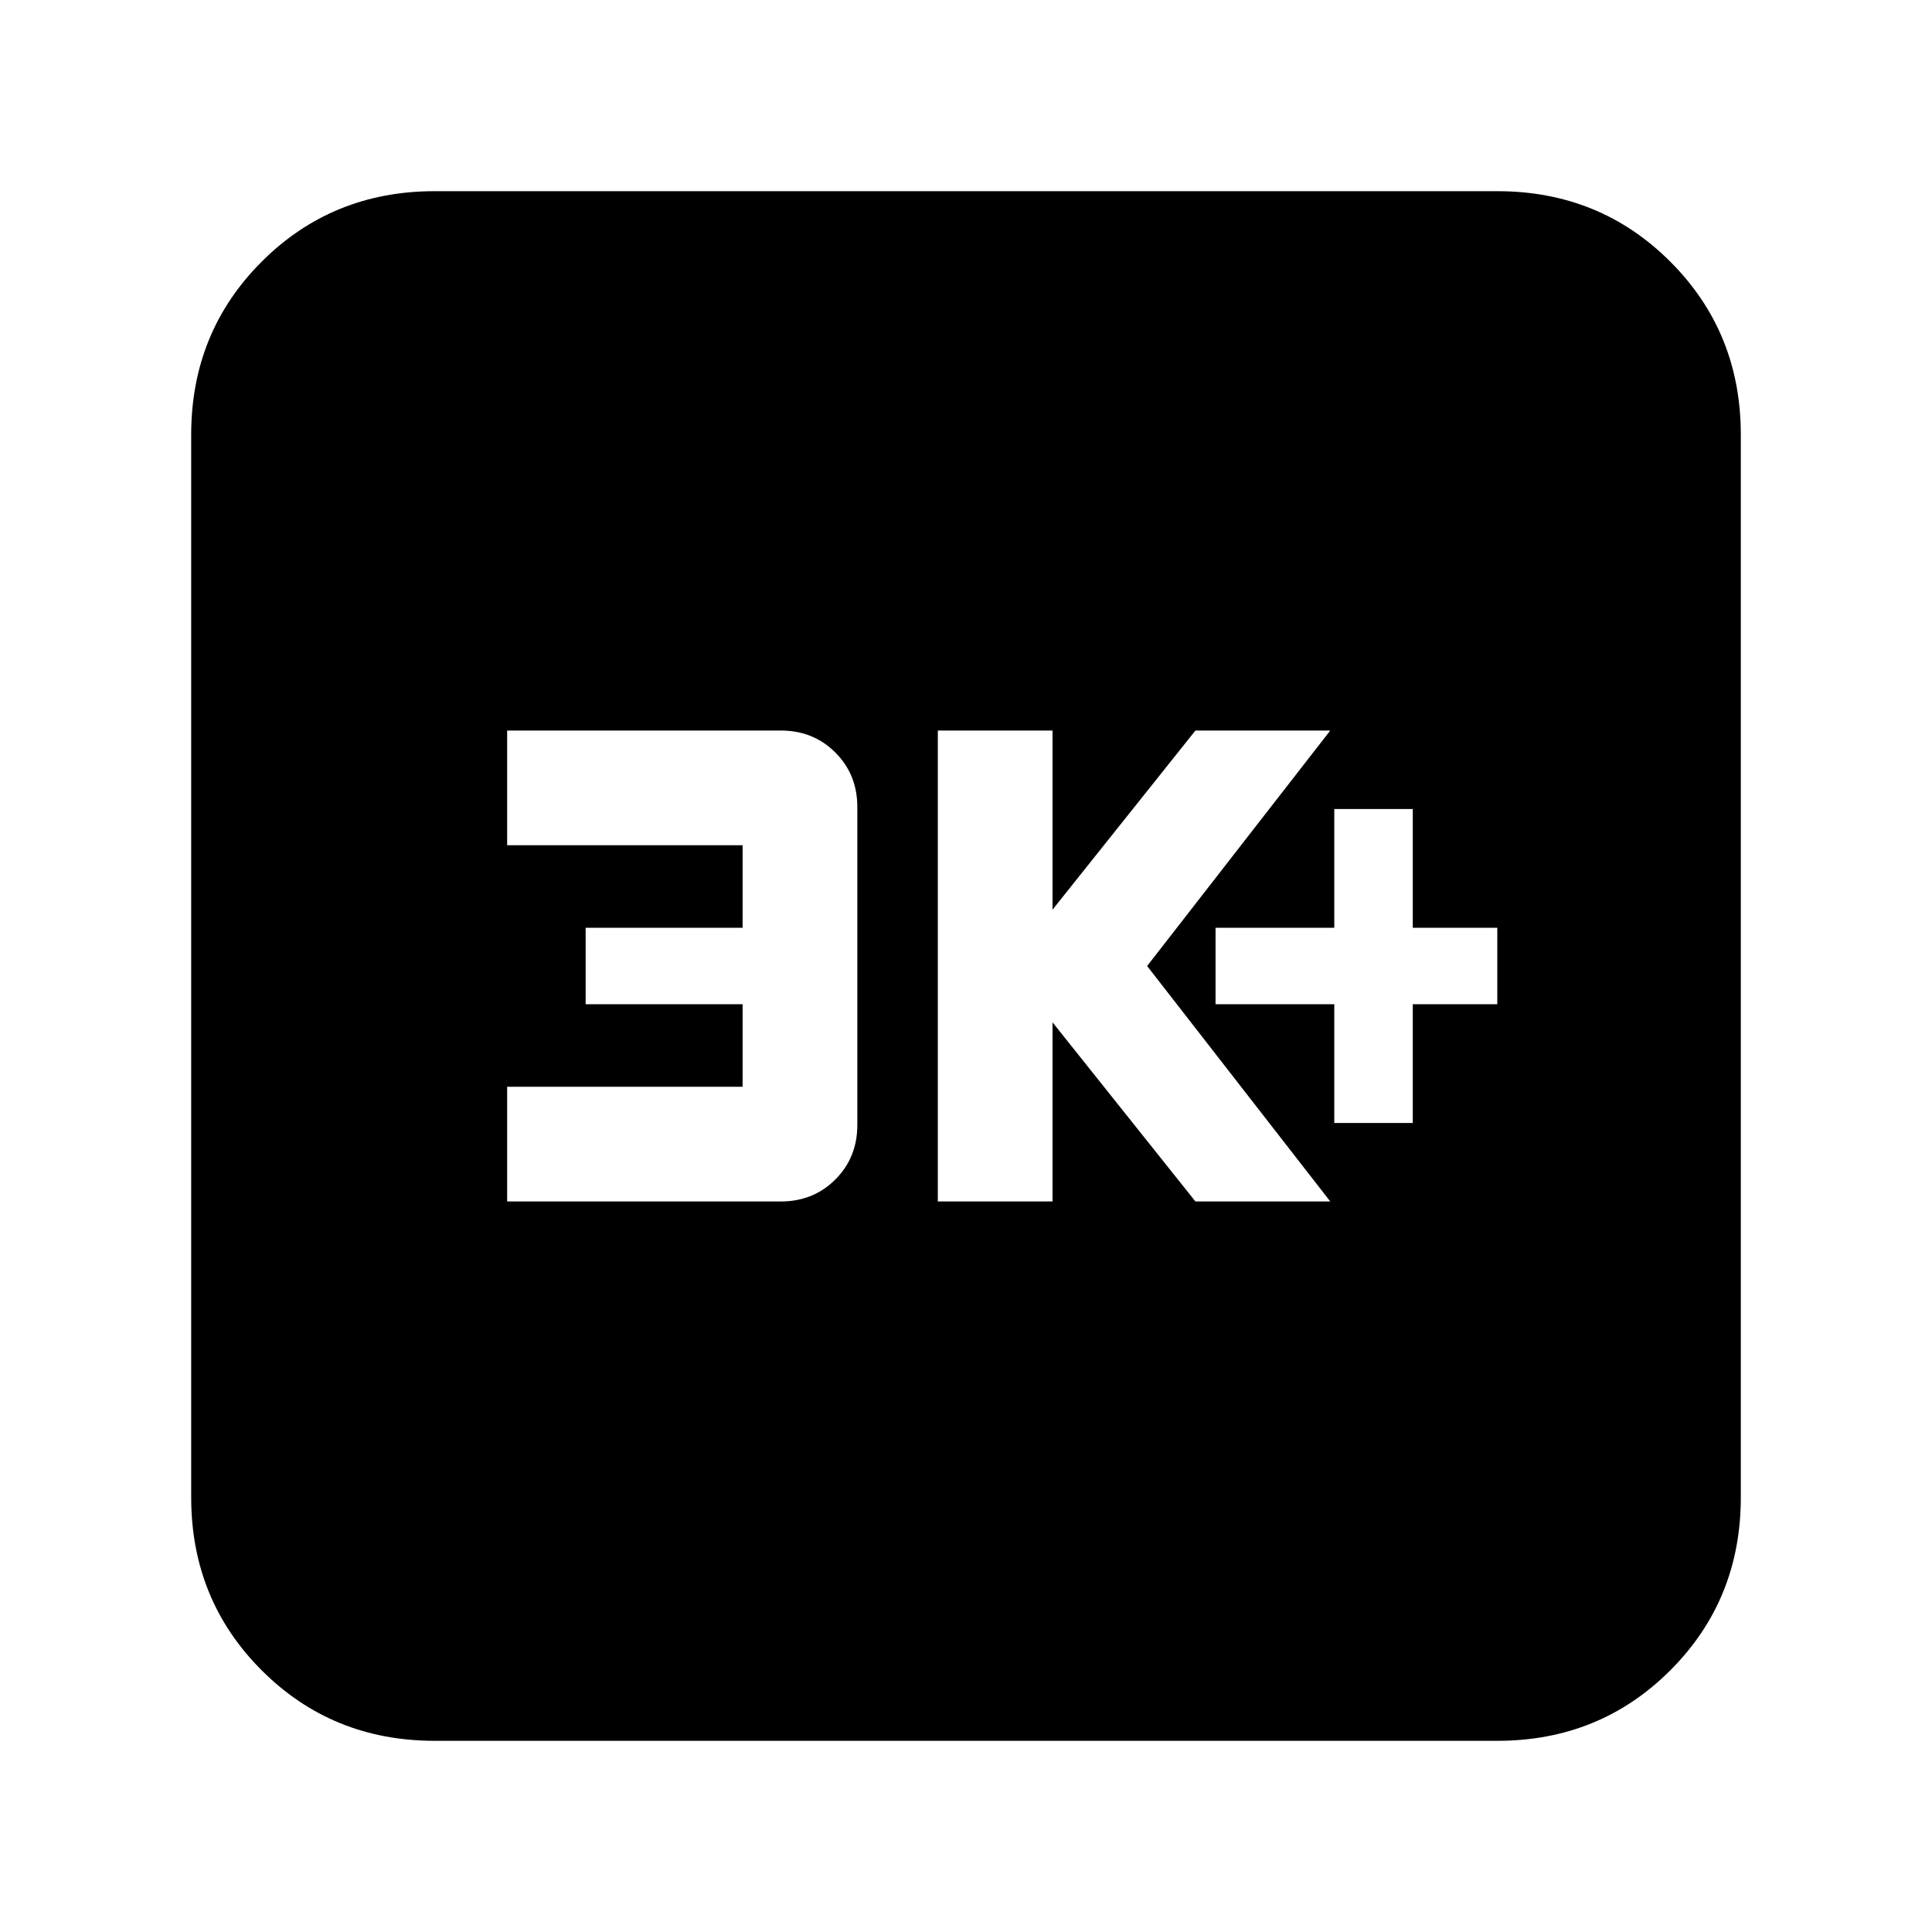 <svg xmlns="http://www.w3.org/2000/svg" height="24" viewBox="0 -960 960 960" width="24"><path d="M663-402h39v-59h42v-38h-42v-59h-39v59h-59v38h59v59Zm-197 39h57v-89l71 89h67l-91-117 91-117h-67l-71 89v-89h-57v234Zm-214 0h136q16.15 0 27.08-10.92Q426-384.85 426-401v-158q0-16.15-10.92-27.08Q404.15-597 388-597H252v57h117v41h-78v38h78v41H252v57ZM216-95q-50.94 0-85.97-35.03T95-216v-528q0-50.94 35.03-85.97T216-865h528q50.94 0 85.97 35.03T865-744v528q0 50.94-35.03 85.97T744-95H216Z"/></svg>